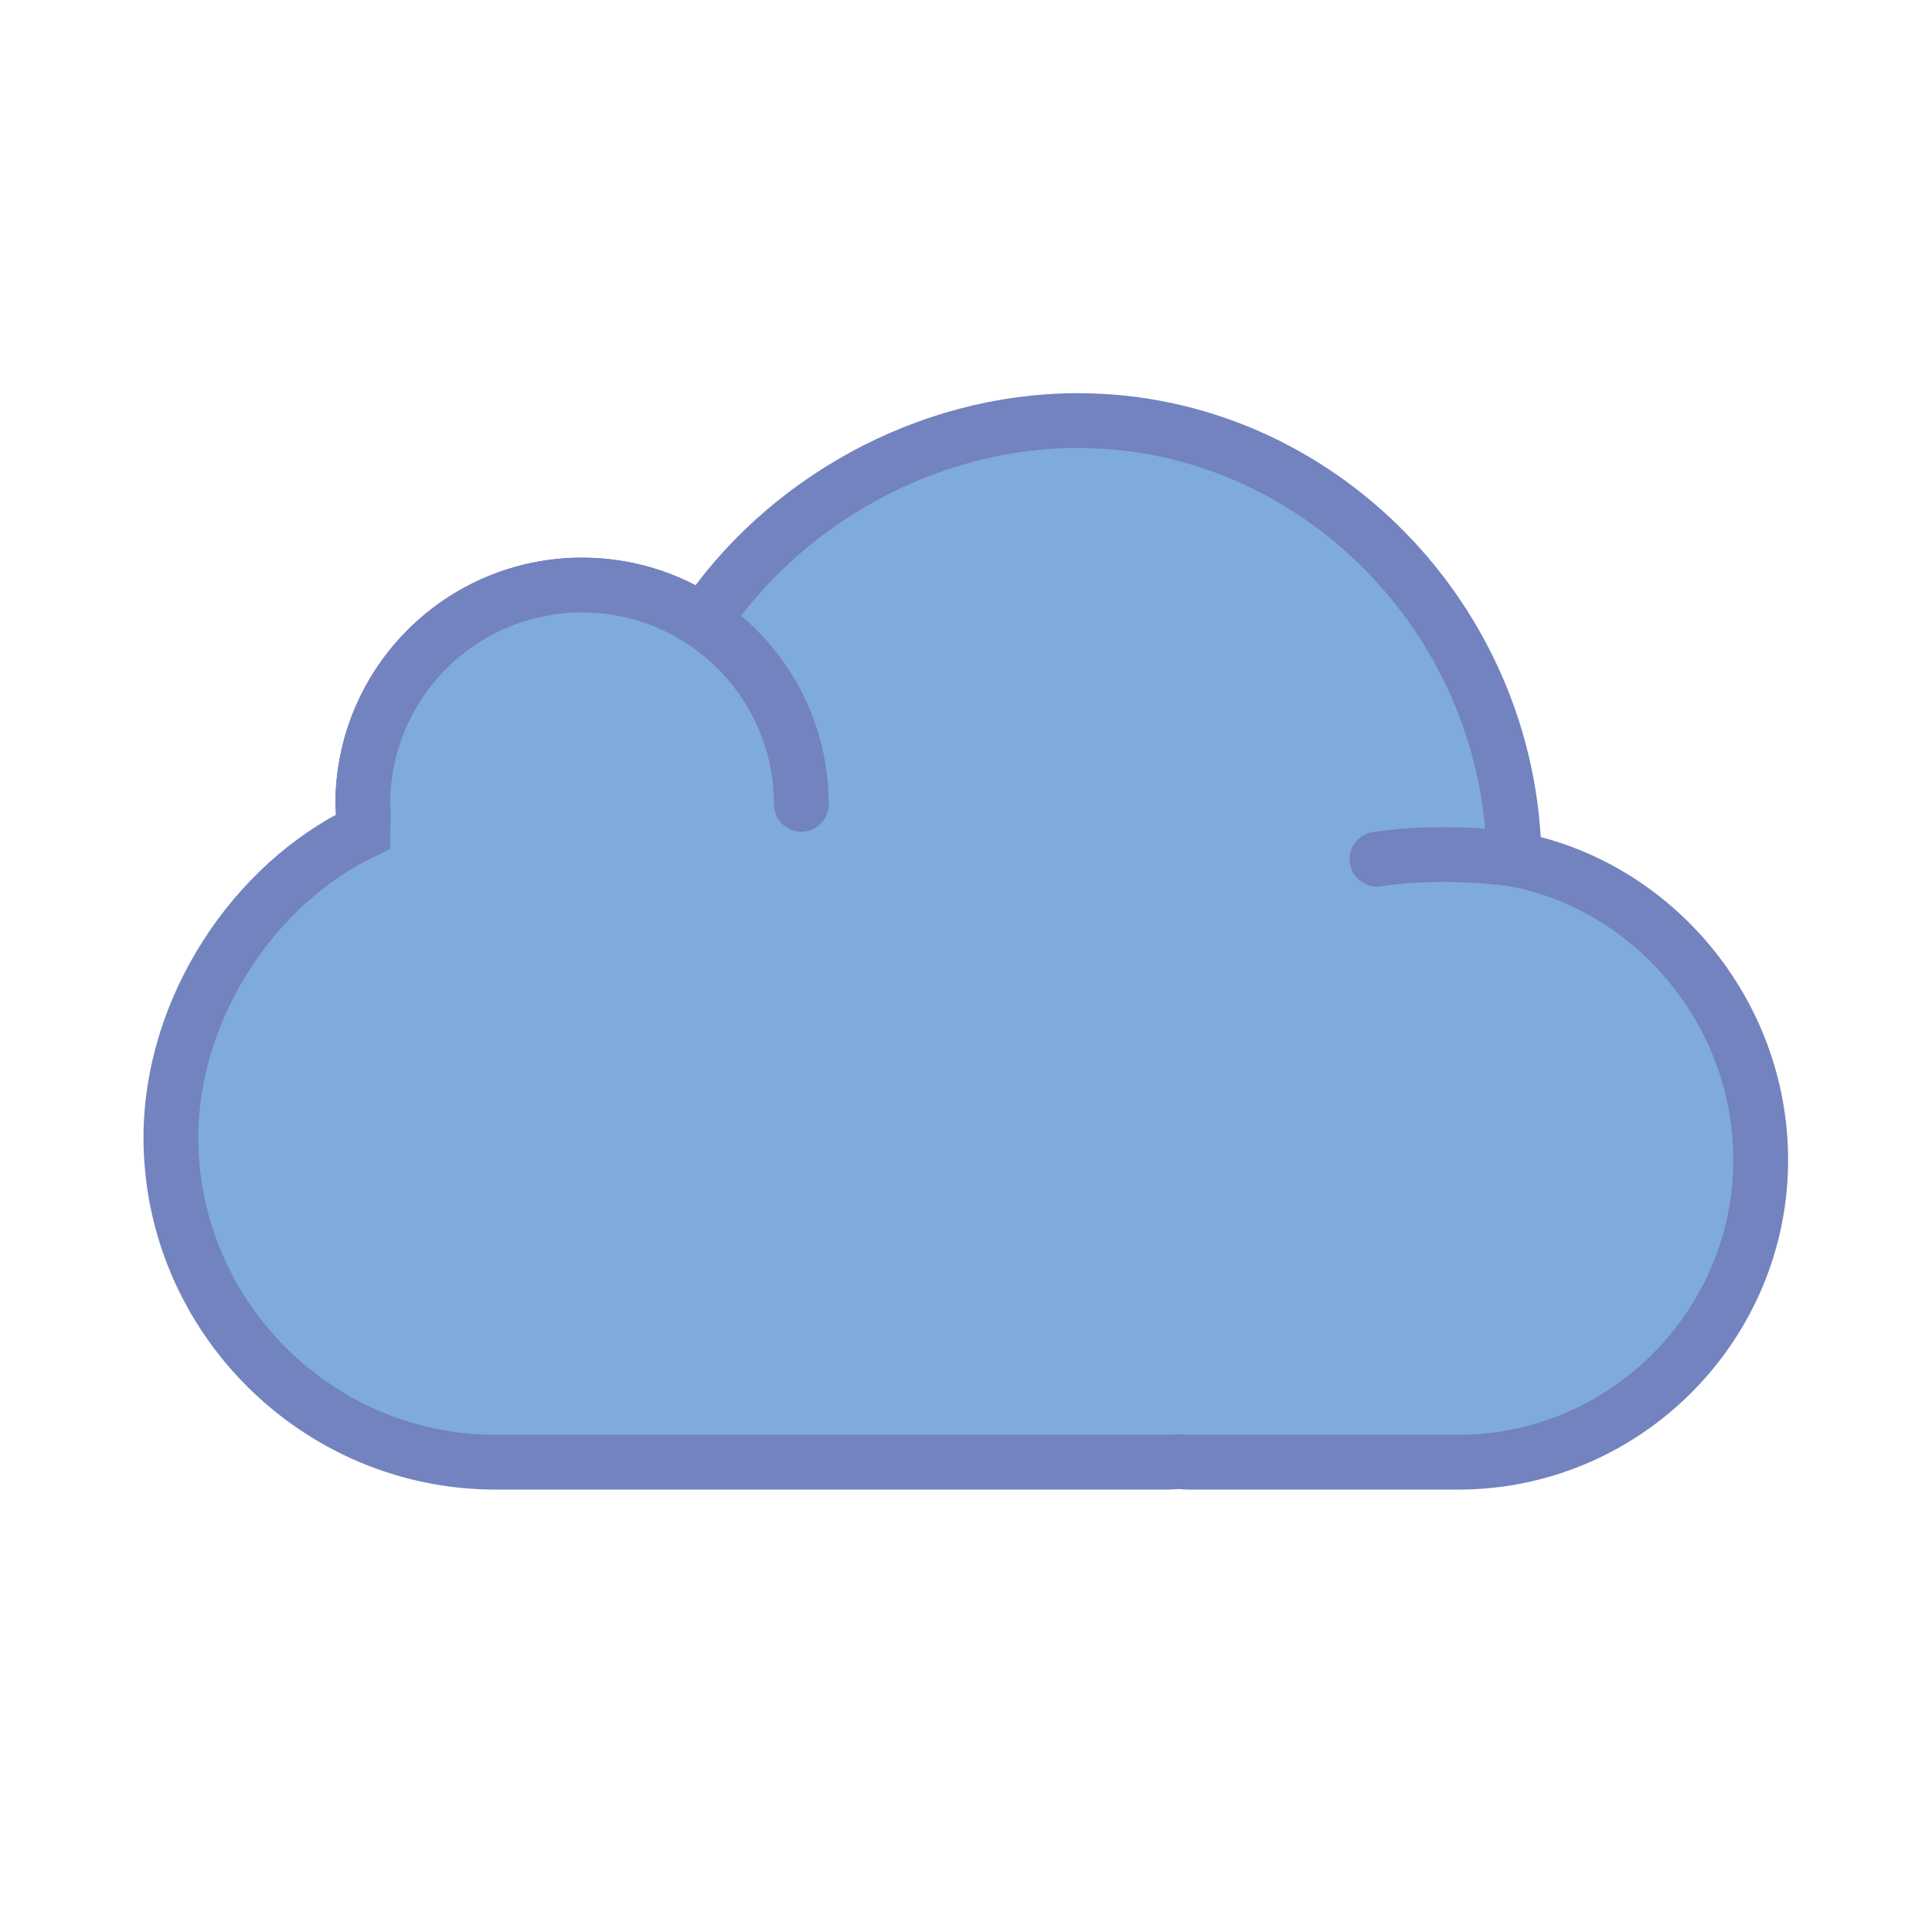 <?xml version="1.0" encoding="UTF-8" standalone="no"?>
<svg
   xmlns:dc="http://purl.org/dc/elements/1.1/"
   xmlns:cc="http://creativecommons.org/ns#"
   xmlns:rdf="http://www.w3.org/1999/02/22-rdf-syntax-ns#"
   xmlns:svg="http://www.w3.org/2000/svg"
   xmlns="http://www.w3.org/2000/svg"
   xmlns:sodipodi="http://sodipodi.sourceforge.net/DTD/sodipodi-0.dtd"
   xmlns:inkscape="http://www.inkscape.org/namespaces/inkscape"
   width="16"
   height="16"
   id="svg2"
   version="1.1"
   inkscape:version="0.91 r13725"
   sodipodi:docname="file-remote.svg">
  <defs
     id="defs12" />
  <sodipodi:namedview
     pagecolor="#ffffff"
     bordercolor="#666666"
     borderopacity="1"
     objecttolerance="10"
     gridtolerance="10"
     guidetolerance="10"
     inkscape:pageopacity="0"
     inkscape:pageshadow="2"
     inkscape:window-width="1920"
     inkscape:window-height="1053"
     id="namedview10"
     showgrid="false"
     inkscape:zoom="14.75"
     inkscape:cx="-8.5084746"
     inkscape:cy="8"
     inkscape:window-x="0"
     inkscape:window-y="27"
     inkscape:window-maximized="1"
     inkscape:current-layer="svg2" />
  <style
     type="text/css"
     id="style4">.icon-canvas-transparent{opacity:0;fill:#F6F6F6;} .icon-vs-out{opacity:0;fill:#F6F6F6;} .icon-vs-fg{opacity:0;fill:#F0EFF1;} .icon-folder{fill:#C5C5C5;}</style>
  <path
     class="icon-canvas-transparent"
     d="M16 16h-16v-16h16v16z"
     id="canvas" />
  <path
     class="icon-vs-out"
     d="M16 2.5v10c0 .827-.673 1.5-1.5 1.5h-11.996c-.827 0-1.5-.673-1.5-1.5v-8c0-.827.673-1.5 1.5-1.5h2.886l1-2h8.11c.827 0 1.5.673 1.5 1.5z"
     id="outline" />
  <path
     class="icon-vs-fg"
     d="M14 3v1h-6.5l.5-1h6z"
     id="iconFg" />
  <g
     id="g4201"
     transform="matrix(0.227,0,0,0.227,5.136,6.211)">
    <path
       id="path3"
       d="m 32.613,3.983 c -0.115,-8.699 -7.193,-16 -15.919,-16 -5.559,0 -10.779,3.005 -13.661,7.336 -1.266,-0.843 -2.787,-1.336 -4.423,-1.336 -4.418,0 -8,3.582 -8,8 0,0.153 0.014,0.302 0.023,0.454 -0.01,0.182 -0.023,0.366 -0.023,0.546 -3.988,1.912 -7,6.457 -7,11.155 0,6.515 5.33,11.845 11.845,11.845 l 24.507,0 c 0.138,0 0.272,-0.016 0.408,-0.021 0.137,0.005 0.271,0.021 0.409,0.021 l 9.803,0 c 6.065,0 11.028,-4.963 11.028,-11.028 0,-5.371 -3.894,-10.011 -8.997,-10.972 z"
       style="fill:#7fabda;stroke:#7383bf;stroke-width:2;stroke-linecap:round;stroke-miterlimit:10"
       inkscape:connector-curvature="0" />
    <path
       id="path5"
       d="m 32.613,3.983 c 0,0 -2.535,-0.375 -5.003,0"
       style="fill:#7fabda;stroke:#7383bf;stroke-width:2;stroke-linecap:round;stroke-miterlimit:10"
       inkscape:connector-curvature="0" />
    <path
       id="path7"
       d="m -9.39,1.983 c 0,-4.418 3.582,-8 8,-8 4.418,0 8,3.582 8,8"
       style="fill:#7fabda;stroke:#7383bf;stroke-width:2;stroke-linecap:round;stroke-miterlimit:10"
       inkscape:connector-curvature="0" />
    <g
       id="g9"
       transform="translate(-17.39,-23.017)" />
    <g
       id="g11"
       transform="translate(-17.39,-23.017)" />
    <g
       id="g13"
       transform="translate(-17.39,-23.017)" />
    <g
       id="g15"
       transform="translate(-17.39,-23.017)" />
    <g
       id="g17"
       transform="translate(-17.39,-23.017)" />
    <g
       id="g19"
       transform="translate(-17.39,-23.017)" />
    <g
       id="g21"
       transform="translate(-17.39,-23.017)" />
    <g
       id="g23"
       transform="translate(-17.39,-23.017)" />
    <g
       id="g25"
       transform="translate(-17.39,-23.017)" />
    <g
       id="g27"
       transform="translate(-17.39,-23.017)" />
    <g
       id="g29"
       transform="translate(-17.39,-23.017)" />
    <g
       id="g31"
       transform="translate(-17.39,-23.017)" />
    <g
       id="g33"
       transform="translate(-17.39,-23.017)" />
    <g
       id="g35"
       transform="translate(-17.39,-23.017)" />
    <g
       id="g37"
       transform="translate(-17.39,-23.017)" />
  </g>
</svg>

